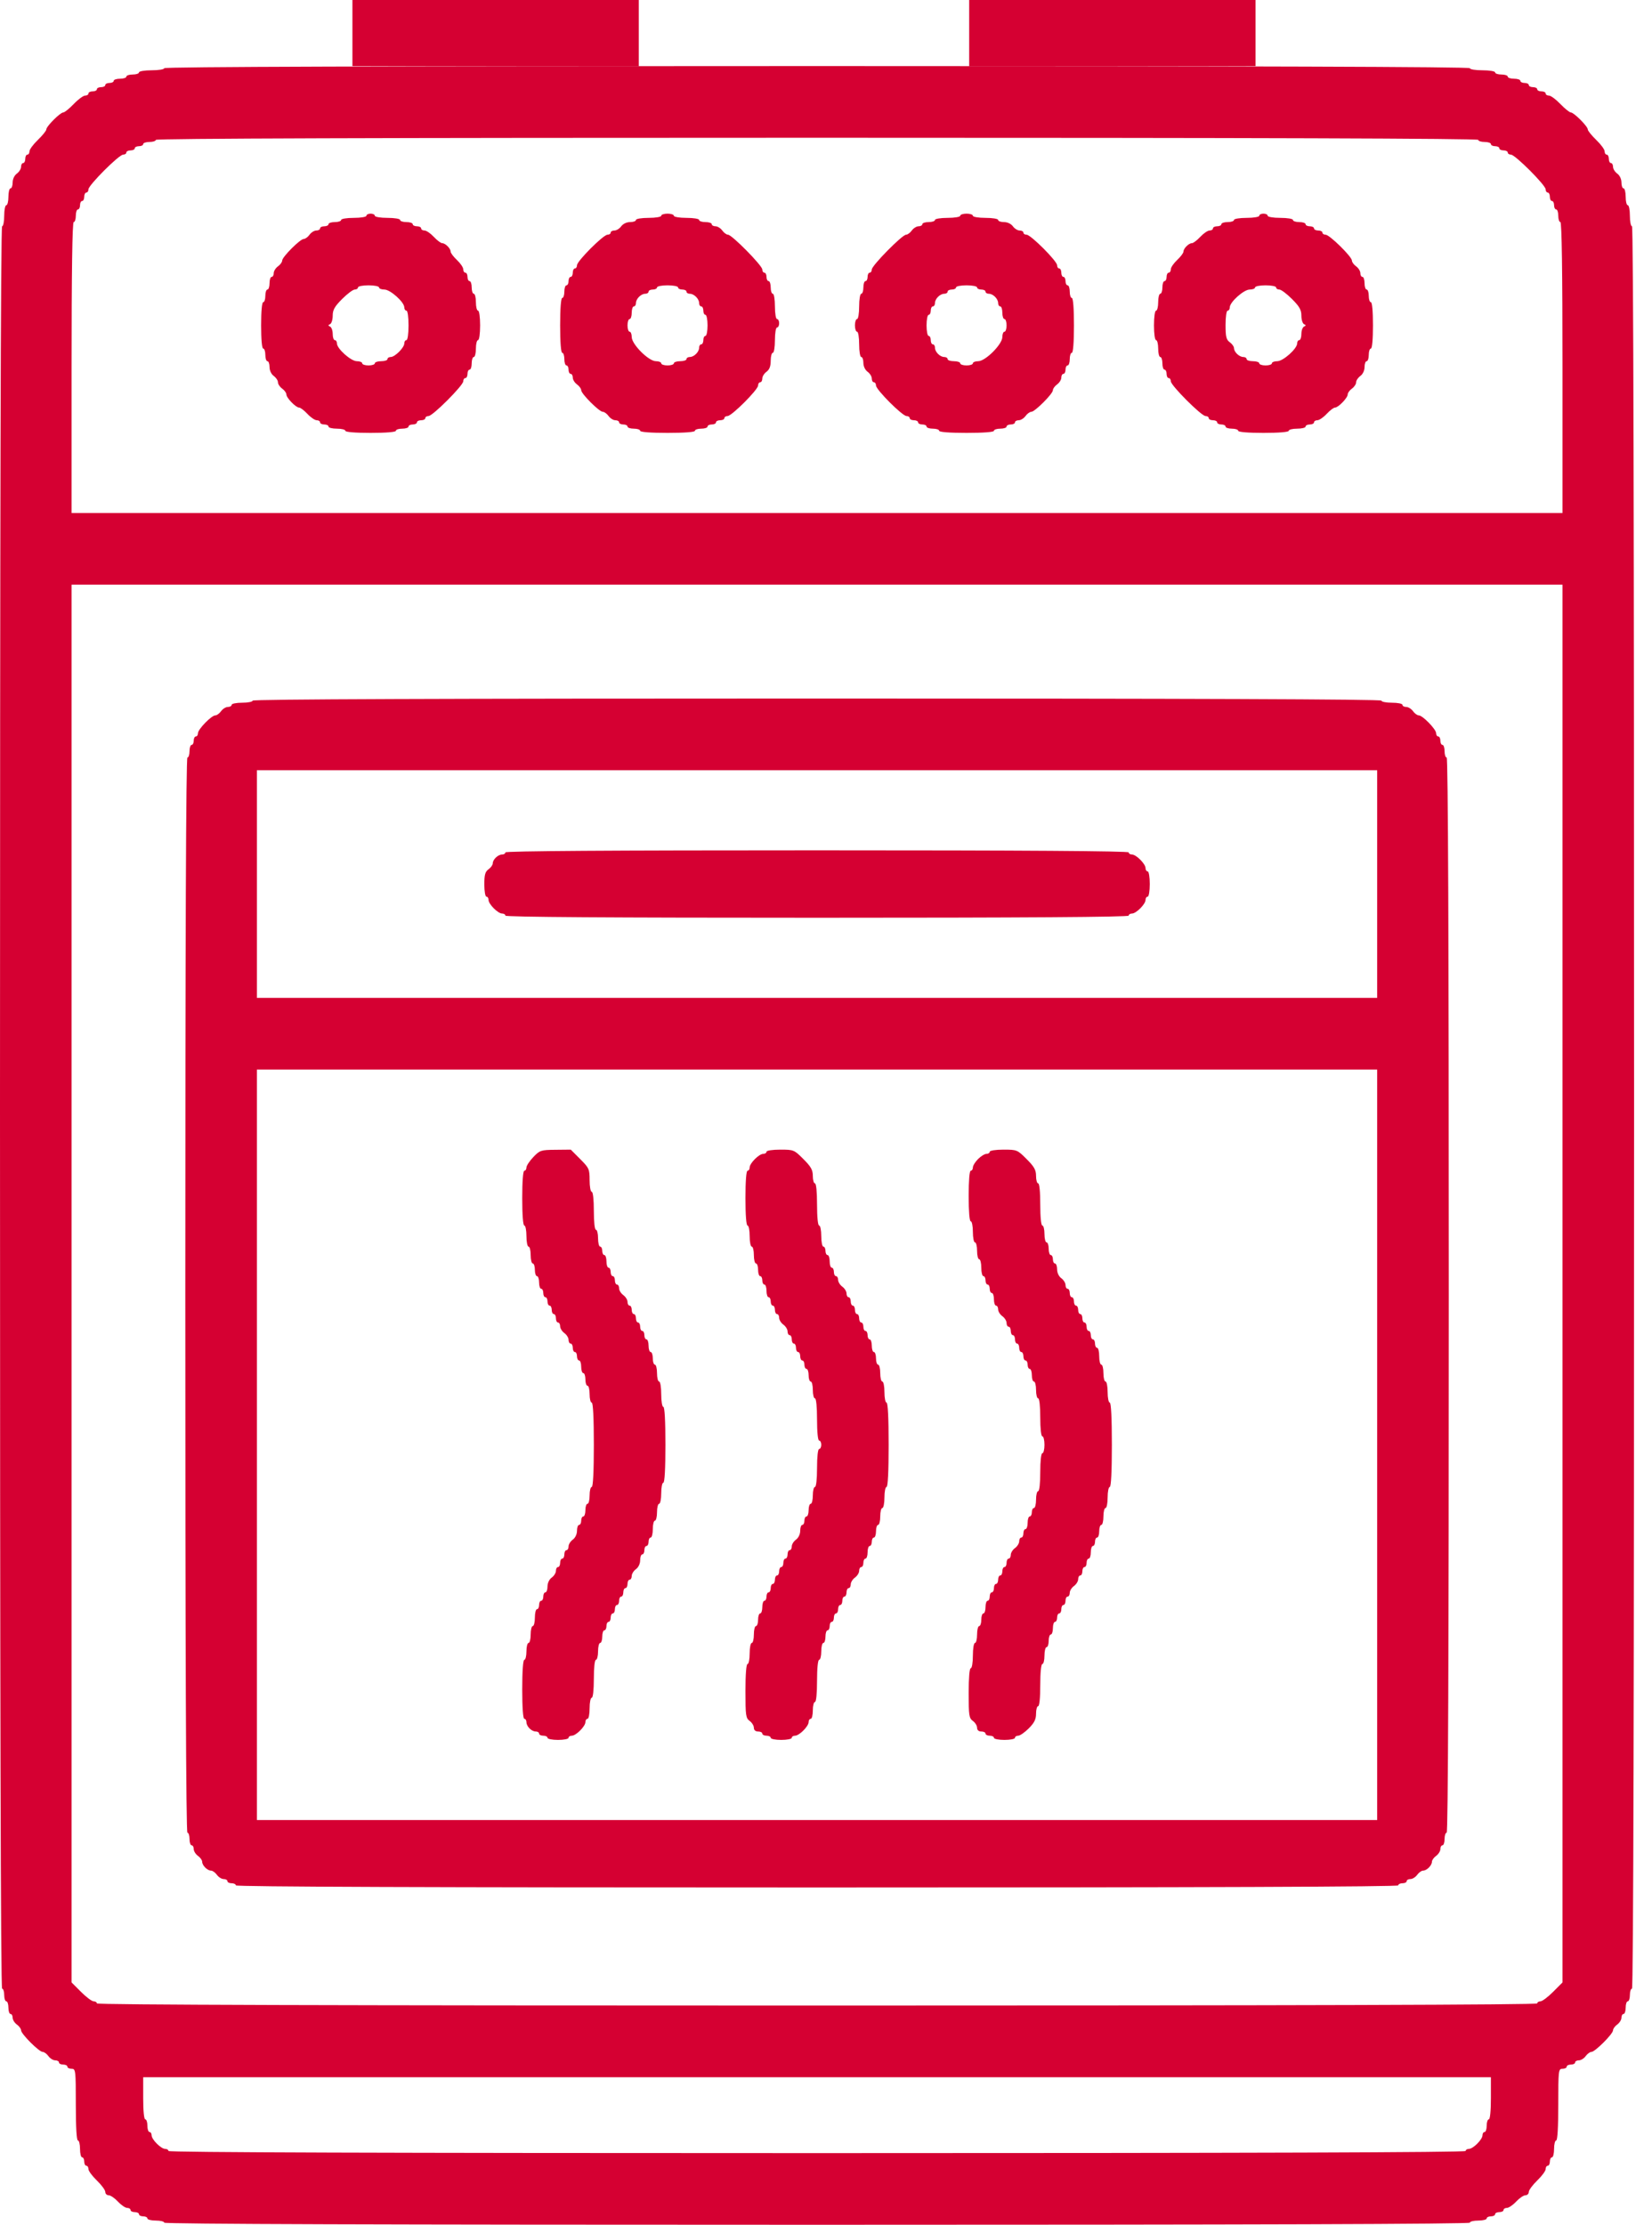 <svg width="75" height="101" viewBox="0 0 75 101" fill="none" xmlns="http://www.w3.org/2000/svg">
<path fill-rule="evenodd" clip-rule="evenodd" d="M7.457 3.096C7.457 3.149 7.202 3.191 6.883 3.191C6.565 3.191 6.31 3.234 6.31 3.287C6.31 3.34 6.181 3.383 6.023 3.383C5.865 3.383 5.736 3.426 5.736 3.479C5.736 3.531 5.607 3.574 5.449 3.574C5.292 3.574 5.162 3.617 5.162 3.67C5.162 3.723 5.076 3.766 4.971 3.766C4.866 3.766 4.78 3.809 4.78 3.861C4.78 3.914 4.694 3.957 4.589 3.957C4.484 3.957 4.398 4 4.398 4.053C4.398 4.105 4.312 4.148 4.206 4.148C4.101 4.148 4.015 4.191 4.015 4.244C4.015 4.297 3.947 4.34 3.864 4.34C3.781 4.34 3.548 4.512 3.346 4.723C3.144 4.933 2.931 5.105 2.872 5.105C2.734 5.105 2.103 5.737 2.103 5.875C2.103 5.934 1.931 6.147 1.721 6.35C1.511 6.552 1.338 6.785 1.338 6.869C1.338 6.952 1.295 7.02 1.243 7.02C1.19 7.02 1.147 7.106 1.147 7.211C1.147 7.316 1.104 7.402 1.052 7.402C0.999 7.402 0.956 7.479 0.956 7.573C0.956 7.666 0.87 7.805 0.765 7.881C0.653 7.962 0.574 8.129 0.574 8.285C0.574 8.431 0.531 8.551 0.478 8.551C0.425 8.551 0.382 8.723 0.382 8.934C0.382 9.144 0.339 9.316 0.287 9.316C0.234 9.316 0.191 9.532 0.191 9.795C0.191 10.058 0.148 10.273 0.096 10.273C0.032 10.273 0 23.672 0 50.277C0 76.883 0.032 90.281 0.096 90.281C0.148 90.281 0.191 90.41 0.191 90.568C0.191 90.726 0.234 90.856 0.287 90.856C0.339 90.856 0.382 90.985 0.382 91.143C0.382 91.3 0.425 91.43 0.478 91.43C0.531 91.43 0.574 91.506 0.574 91.6C0.574 91.694 0.66 91.832 0.765 91.908C0.87 91.984 0.956 92.102 0.956 92.171C0.956 92.334 1.774 93.152 1.936 93.152C2.005 93.152 2.123 93.239 2.199 93.344C2.275 93.449 2.413 93.535 2.507 93.535C2.6 93.535 2.677 93.578 2.677 93.631C2.677 93.683 2.763 93.727 2.868 93.727C2.973 93.727 3.059 93.77 3.059 93.822C3.059 93.875 3.145 93.918 3.25 93.918C3.434 93.918 3.442 93.982 3.442 95.545C3.442 96.566 3.477 97.172 3.537 97.172C3.59 97.172 3.633 97.344 3.633 97.555C3.633 97.765 3.676 97.938 3.728 97.938C3.781 97.938 3.824 98.024 3.824 98.129C3.824 98.234 3.867 98.32 3.92 98.32C3.972 98.32 4.015 98.388 4.015 98.471C4.015 98.555 4.187 98.788 4.398 98.99C4.608 99.193 4.78 99.426 4.78 99.509C4.78 99.592 4.849 99.66 4.933 99.66C5.017 99.66 5.206 99.789 5.354 99.947C5.501 100.105 5.69 100.234 5.774 100.234C5.859 100.234 5.927 100.277 5.927 100.33C5.927 100.383 6.013 100.426 6.119 100.426C6.224 100.426 6.31 100.469 6.31 100.521C6.31 100.574 6.396 100.617 6.501 100.617C6.606 100.617 6.692 100.66 6.692 100.713C6.692 100.766 6.864 100.809 7.075 100.809C7.285 100.809 7.457 100.852 7.457 100.904C7.457 100.968 17.399 101 37.093 101C56.787 101 66.73 100.968 66.73 100.904C66.73 100.852 66.902 100.809 67.112 100.809C67.323 100.809 67.495 100.766 67.495 100.713C67.495 100.66 67.581 100.617 67.686 100.617C67.791 100.617 67.877 100.574 67.877 100.521C67.877 100.469 67.963 100.426 68.068 100.426C68.174 100.426 68.26 100.383 68.26 100.33C68.26 100.277 68.328 100.234 68.412 100.234C68.496 100.234 68.686 100.105 68.833 99.947C68.981 99.789 69.17 99.66 69.254 99.66C69.338 99.66 69.407 99.592 69.407 99.509C69.407 99.426 69.579 99.193 69.789 98.99C70 98.788 70.172 98.555 70.172 98.471C70.172 98.388 70.215 98.32 70.267 98.32C70.32 98.32 70.363 98.234 70.363 98.129C70.363 98.024 70.406 97.938 70.459 97.938C70.511 97.938 70.554 97.765 70.554 97.555C70.554 97.344 70.597 97.172 70.65 97.172C70.71 97.172 70.745 96.566 70.745 95.545C70.745 93.982 70.753 93.918 70.936 93.918C71.042 93.918 71.128 93.875 71.128 93.822C71.128 93.77 71.214 93.727 71.319 93.727C71.424 93.727 71.51 93.683 71.51 93.631C71.51 93.578 71.587 93.535 71.68 93.535C71.774 93.535 71.912 93.449 71.988 93.344C72.064 93.239 72.182 93.152 72.251 93.152C72.413 93.152 73.231 92.334 73.231 92.171C73.231 92.102 73.317 91.984 73.422 91.908C73.527 91.832 73.613 91.694 73.613 91.6C73.613 91.506 73.656 91.43 73.709 91.43C73.761 91.43 73.805 91.3 73.805 91.143C73.805 90.985 73.847 90.856 73.9 90.856C73.953 90.856 73.996 90.726 73.996 90.568C73.996 90.41 74.039 90.281 74.091 90.281C74.155 90.281 74.187 76.883 74.187 50.277C74.187 23.672 74.155 10.273 74.091 10.273C74.039 10.273 73.996 10.058 73.996 9.795C73.996 9.532 73.953 9.316 73.9 9.316C73.847 9.316 73.805 9.144 73.805 8.934C73.805 8.723 73.761 8.551 73.709 8.551C73.656 8.551 73.613 8.431 73.613 8.285C73.613 8.129 73.534 7.962 73.422 7.881C73.317 7.805 73.231 7.666 73.231 7.573C73.231 7.479 73.188 7.402 73.135 7.402C73.083 7.402 73.04 7.316 73.04 7.211C73.04 7.106 72.997 7.02 72.944 7.02C72.891 7.02 72.849 6.952 72.849 6.869C72.849 6.785 72.676 6.552 72.466 6.35C72.256 6.147 72.084 5.934 72.084 5.875C72.084 5.737 71.453 5.105 71.315 5.105C71.256 5.105 71.043 4.933 70.841 4.723C70.639 4.512 70.406 4.34 70.323 4.34C70.24 4.34 70.172 4.297 70.172 4.244C70.172 4.191 70.086 4.148 69.98 4.148C69.875 4.148 69.789 4.105 69.789 4.053C69.789 4 69.703 3.957 69.598 3.957C69.493 3.957 69.407 3.914 69.407 3.861C69.407 3.809 69.321 3.766 69.216 3.766C69.111 3.766 69.024 3.723 69.024 3.67C69.024 3.617 68.895 3.574 68.738 3.574C68.58 3.574 68.451 3.531 68.451 3.479C68.451 3.426 68.322 3.383 68.164 3.383C68.006 3.383 67.877 3.34 67.877 3.287C67.877 3.234 67.622 3.191 67.304 3.191C66.985 3.191 66.73 3.149 66.73 3.096C66.73 3.032 56.787 3 37.093 3C17.399 3 7.457 3.032 7.457 3.096ZM67.112 6.35C67.112 6.402 67.241 6.445 67.399 6.445C67.557 6.445 67.686 6.488 67.686 6.541C67.686 6.594 67.772 6.637 67.877 6.637C67.982 6.637 68.068 6.68 68.068 6.732C68.068 6.785 68.154 6.828 68.26 6.828C68.365 6.828 68.451 6.871 68.451 6.924C68.451 6.976 68.516 7.02 68.596 7.02C68.785 7.02 70.172 8.408 70.172 8.597C70.172 8.677 70.215 8.742 70.267 8.742C70.32 8.742 70.363 8.828 70.363 8.934C70.363 9.039 70.406 9.125 70.459 9.125C70.511 9.125 70.554 9.211 70.554 9.316C70.554 9.422 70.597 9.508 70.65 9.508C70.702 9.508 70.745 9.637 70.745 9.795C70.745 9.953 70.788 10.082 70.841 10.082C70.904 10.082 70.936 12.347 70.936 16.686V23.289H3.25V16.686C3.25 12.347 3.283 10.082 3.346 10.082C3.399 10.082 3.442 9.953 3.442 9.795C3.442 9.637 3.485 9.508 3.537 9.508C3.59 9.508 3.633 9.422 3.633 9.316C3.633 9.211 3.676 9.125 3.728 9.125C3.781 9.125 3.824 9.039 3.824 8.934C3.824 8.828 3.867 8.742 3.92 8.742C3.972 8.742 4.015 8.677 4.015 8.597C4.015 8.408 5.402 7.02 5.591 7.02C5.671 7.02 5.736 6.976 5.736 6.924C5.736 6.871 5.822 6.828 5.927 6.828C6.032 6.828 6.119 6.785 6.119 6.732C6.119 6.68 6.205 6.637 6.31 6.637C6.415 6.637 6.501 6.594 6.501 6.541C6.501 6.488 6.63 6.445 6.788 6.445C6.945 6.445 7.075 6.402 7.075 6.35C7.075 6.286 17.145 6.254 37.093 6.254C57.042 6.254 67.112 6.286 67.112 6.35ZM16.635 9.795C16.635 9.848 16.38 9.891 16.061 9.891C15.742 9.891 15.488 9.933 15.488 9.986C15.488 10.039 15.358 10.082 15.201 10.082C15.043 10.082 14.914 10.125 14.914 10.178C14.914 10.23 14.828 10.273 14.723 10.273C14.617 10.273 14.531 10.316 14.531 10.369C14.531 10.422 14.455 10.465 14.361 10.465C14.268 10.465 14.129 10.551 14.053 10.656C13.978 10.761 13.86 10.848 13.791 10.848C13.628 10.848 12.811 11.666 12.811 11.829C12.811 11.898 12.725 12.016 12.619 12.092C12.514 12.168 12.428 12.306 12.428 12.4C12.428 12.494 12.385 12.57 12.333 12.57C12.28 12.57 12.237 12.7 12.237 12.857C12.237 13.015 12.194 13.145 12.141 13.145C12.089 13.145 12.046 13.274 12.046 13.432C12.046 13.59 12.003 13.719 11.95 13.719C11.892 13.719 11.855 14.133 11.855 14.771C11.855 15.409 11.892 15.824 11.95 15.824C12.003 15.824 12.046 15.953 12.046 16.111C12.046 16.269 12.089 16.398 12.141 16.398C12.194 16.398 12.237 16.518 12.237 16.664C12.237 16.821 12.316 16.987 12.428 17.068C12.533 17.144 12.619 17.273 12.619 17.355C12.619 17.438 12.706 17.567 12.811 17.643C12.916 17.718 13.002 17.838 13.002 17.907C13.002 18.063 13.43 18.504 13.581 18.504C13.641 18.504 13.81 18.633 13.958 18.791C14.105 18.949 14.295 19.078 14.379 19.078C14.463 19.078 14.531 19.121 14.531 19.174C14.531 19.227 14.617 19.27 14.723 19.27C14.828 19.27 14.914 19.313 14.914 19.365C14.914 19.418 15.086 19.461 15.296 19.461C15.507 19.461 15.679 19.504 15.679 19.557C15.679 19.615 16.125 19.652 16.826 19.652C17.527 19.652 17.973 19.615 17.973 19.557C17.973 19.504 18.102 19.461 18.26 19.461C18.418 19.461 18.547 19.418 18.547 19.365C18.547 19.313 18.633 19.27 18.738 19.27C18.843 19.27 18.929 19.227 18.929 19.174C18.929 19.121 19.015 19.078 19.12 19.078C19.226 19.078 19.311 19.035 19.311 18.982C19.311 18.93 19.377 18.887 19.456 18.887C19.645 18.887 21.032 17.498 21.032 17.309C21.032 17.229 21.075 17.164 21.128 17.164C21.181 17.164 21.224 17.078 21.224 16.973C21.224 16.867 21.267 16.781 21.319 16.781C21.372 16.781 21.415 16.652 21.415 16.494C21.415 16.336 21.458 16.207 21.51 16.207C21.563 16.207 21.606 16.035 21.606 15.824C21.606 15.614 21.649 15.441 21.702 15.441C21.756 15.441 21.797 15.154 21.797 14.771C21.797 14.389 21.756 14.102 21.702 14.102C21.649 14.102 21.606 13.929 21.606 13.719C21.606 13.508 21.563 13.336 21.51 13.336C21.458 13.336 21.415 13.207 21.415 13.049C21.415 12.891 21.372 12.762 21.319 12.762C21.267 12.762 21.224 12.676 21.224 12.57C21.224 12.465 21.181 12.379 21.128 12.379C21.075 12.379 21.032 12.31 21.032 12.226C21.032 12.142 20.903 11.952 20.746 11.805C20.588 11.657 20.459 11.486 20.459 11.425C20.459 11.28 20.218 11.039 20.074 11.039C20.012 11.039 19.841 10.91 19.694 10.752C19.547 10.594 19.357 10.465 19.273 10.465C19.189 10.465 19.12 10.422 19.12 10.369C19.12 10.316 19.034 10.273 18.929 10.273C18.824 10.273 18.738 10.23 18.738 10.178C18.738 10.125 18.609 10.082 18.451 10.082C18.293 10.082 18.164 10.039 18.164 9.986C18.164 9.933 17.909 9.891 17.591 9.891C17.272 9.891 17.017 9.848 17.017 9.795C17.017 9.742 16.931 9.699 16.826 9.699C16.721 9.699 16.635 9.742 16.635 9.795ZM30.019 9.795C30.019 9.848 29.764 9.891 29.445 9.891C29.127 9.891 28.872 9.933 28.872 9.986C28.872 10.039 28.752 10.082 28.606 10.082C28.45 10.082 28.284 10.161 28.203 10.273C28.127 10.379 27.988 10.465 27.895 10.465C27.801 10.465 27.724 10.508 27.724 10.56C27.724 10.613 27.659 10.656 27.579 10.656C27.39 10.656 26.195 11.853 26.195 12.042C26.195 12.122 26.152 12.188 26.099 12.188C26.047 12.188 26.004 12.274 26.004 12.379C26.004 12.484 25.961 12.57 25.908 12.57C25.855 12.57 25.812 12.656 25.812 12.762C25.812 12.867 25.769 12.953 25.717 12.953C25.664 12.953 25.621 13.082 25.621 13.24C25.621 13.398 25.578 13.527 25.526 13.527C25.467 13.527 25.43 14.006 25.43 14.771C25.43 15.537 25.467 16.016 25.526 16.016C25.578 16.016 25.621 16.145 25.621 16.303C25.621 16.461 25.664 16.59 25.717 16.59C25.769 16.59 25.812 16.676 25.812 16.781C25.812 16.887 25.855 16.973 25.908 16.973C25.961 16.973 26.004 17.049 26.004 17.143C26.004 17.237 26.09 17.375 26.195 17.451C26.3 17.527 26.386 17.645 26.386 17.714C26.386 17.877 27.204 18.695 27.366 18.695C27.435 18.695 27.553 18.781 27.629 18.887C27.705 18.992 27.843 19.078 27.937 19.078C28.03 19.078 28.107 19.121 28.107 19.174C28.107 19.227 28.193 19.27 28.298 19.27C28.403 19.27 28.489 19.313 28.489 19.365C28.489 19.418 28.618 19.461 28.776 19.461C28.934 19.461 29.063 19.504 29.063 19.557C29.063 19.616 29.541 19.652 30.306 19.652C31.071 19.652 31.549 19.616 31.549 19.557C31.549 19.504 31.678 19.461 31.835 19.461C31.993 19.461 32.122 19.418 32.122 19.365C32.122 19.313 32.208 19.27 32.313 19.27C32.419 19.27 32.505 19.227 32.505 19.174C32.505 19.121 32.591 19.078 32.696 19.078C32.801 19.078 32.887 19.035 32.887 18.982C32.887 18.93 32.952 18.887 33.032 18.887C33.221 18.887 34.417 17.69 34.417 17.501C34.417 17.421 34.46 17.355 34.512 17.355C34.565 17.355 34.608 17.279 34.608 17.185C34.608 17.091 34.694 16.953 34.799 16.877C34.932 16.781 34.99 16.629 34.99 16.377C34.99 16.178 35.033 16.016 35.086 16.016C35.139 16.016 35.181 15.76 35.181 15.441C35.181 15.122 35.224 14.867 35.277 14.867C35.33 14.867 35.373 14.781 35.373 14.676C35.373 14.57 35.33 14.484 35.277 14.484C35.224 14.484 35.181 14.229 35.181 13.91C35.181 13.591 35.139 13.336 35.086 13.336C35.033 13.336 34.99 13.207 34.99 13.049C34.99 12.891 34.947 12.762 34.895 12.762C34.842 12.762 34.799 12.676 34.799 12.57C34.799 12.465 34.756 12.379 34.703 12.379C34.651 12.379 34.608 12.314 34.608 12.234C34.608 12.057 33.227 10.656 33.053 10.656C32.985 10.656 32.867 10.57 32.791 10.465C32.716 10.36 32.577 10.273 32.483 10.273C32.39 10.273 32.313 10.23 32.313 10.178C32.313 10.125 32.184 10.082 32.027 10.082C31.869 10.082 31.74 10.039 31.74 9.986C31.74 9.933 31.485 9.891 31.166 9.891C30.848 9.891 30.593 9.848 30.593 9.795C30.593 9.742 30.463 9.699 30.306 9.699C30.148 9.699 30.019 9.742 30.019 9.795ZM43.594 9.795C43.594 9.848 43.339 9.891 43.021 9.891C42.702 9.891 42.447 9.933 42.447 9.986C42.447 10.039 42.318 10.082 42.16 10.082C42.003 10.082 41.873 10.125 41.873 10.178C41.873 10.23 41.797 10.273 41.703 10.273C41.61 10.273 41.471 10.36 41.395 10.465C41.32 10.57 41.202 10.656 41.134 10.656C40.96 10.656 39.579 12.057 39.579 12.234C39.579 12.314 39.536 12.379 39.483 12.379C39.431 12.379 39.388 12.465 39.388 12.57C39.388 12.676 39.345 12.762 39.292 12.762C39.24 12.762 39.197 12.891 39.197 13.049C39.197 13.207 39.154 13.336 39.101 13.336C39.048 13.336 39.005 13.591 39.005 13.91C39.005 14.229 38.963 14.484 38.91 14.484C38.857 14.484 38.814 14.614 38.814 14.771C38.814 14.929 38.857 15.059 38.91 15.059C38.963 15.059 39.005 15.314 39.005 15.633C39.005 15.952 39.048 16.207 39.101 16.207C39.154 16.207 39.197 16.327 39.197 16.473C39.197 16.629 39.276 16.796 39.388 16.877C39.493 16.953 39.579 17.091 39.579 17.185C39.579 17.279 39.622 17.355 39.675 17.355C39.727 17.355 39.77 17.421 39.77 17.501C39.77 17.69 40.966 18.887 41.155 18.887C41.235 18.887 41.3 18.93 41.3 18.982C41.3 19.035 41.386 19.078 41.491 19.078C41.596 19.078 41.682 19.121 41.682 19.174C41.682 19.227 41.768 19.27 41.873 19.27C41.979 19.27 42.065 19.313 42.065 19.365C42.065 19.418 42.194 19.461 42.352 19.461C42.509 19.461 42.638 19.504 42.638 19.557C42.638 19.616 43.116 19.652 43.881 19.652C44.646 19.652 45.124 19.616 45.124 19.557C45.124 19.504 45.253 19.461 45.411 19.461C45.569 19.461 45.698 19.418 45.698 19.365C45.698 19.313 45.784 19.27 45.889 19.27C45.994 19.27 46.08 19.227 46.08 19.174C46.08 19.121 46.157 19.078 46.25 19.078C46.344 19.078 46.482 18.992 46.558 18.887C46.634 18.781 46.752 18.695 46.821 18.695C46.983 18.695 47.801 17.877 47.801 17.714C47.801 17.645 47.887 17.527 47.992 17.451C48.097 17.375 48.183 17.237 48.183 17.143C48.183 17.049 48.226 16.973 48.279 16.973C48.331 16.973 48.374 16.887 48.374 16.781C48.374 16.676 48.417 16.59 48.47 16.59C48.523 16.59 48.566 16.461 48.566 16.303C48.566 16.145 48.609 16.016 48.661 16.016C48.72 16.016 48.757 15.537 48.757 14.771C48.757 14.006 48.72 13.527 48.661 13.527C48.609 13.527 48.566 13.398 48.566 13.24C48.566 13.082 48.523 12.953 48.47 12.953C48.417 12.953 48.374 12.867 48.374 12.762C48.374 12.656 48.331 12.57 48.279 12.57C48.226 12.57 48.183 12.484 48.183 12.379C48.183 12.274 48.14 12.188 48.088 12.188C48.035 12.188 47.992 12.122 47.992 12.042C47.992 11.853 46.797 10.656 46.608 10.656C46.528 10.656 46.462 10.613 46.462 10.56C46.462 10.508 46.386 10.465 46.292 10.465C46.199 10.465 46.06 10.379 45.984 10.273C45.903 10.161 45.737 10.082 45.581 10.082C45.435 10.082 45.315 10.039 45.315 9.986C45.315 9.933 45.06 9.891 44.742 9.891C44.423 9.891 44.168 9.848 44.168 9.795C44.168 9.742 44.039 9.699 43.881 9.699C43.723 9.699 43.594 9.742 43.594 9.795ZM57.17 9.795C57.17 9.848 56.915 9.891 56.596 9.891C56.278 9.891 56.023 9.933 56.023 9.986C56.023 10.039 55.894 10.082 55.736 10.082C55.578 10.082 55.449 10.125 55.449 10.178C55.449 10.23 55.363 10.273 55.258 10.273C55.153 10.273 55.067 10.316 55.067 10.369C55.067 10.422 54.998 10.465 54.914 10.465C54.83 10.465 54.64 10.594 54.493 10.752C54.346 10.91 54.175 11.039 54.113 11.039C53.969 11.039 53.728 11.28 53.728 11.425C53.728 11.486 53.599 11.657 53.441 11.805C53.284 11.952 53.154 12.142 53.154 12.226C53.154 12.31 53.111 12.379 53.059 12.379C53.006 12.379 52.963 12.465 52.963 12.57C52.963 12.676 52.92 12.762 52.868 12.762C52.815 12.762 52.772 12.891 52.772 13.049C52.772 13.207 52.729 13.336 52.676 13.336C52.624 13.336 52.581 13.508 52.581 13.719C52.581 13.929 52.538 14.102 52.485 14.102C52.431 14.102 52.39 14.389 52.39 14.771C52.39 15.154 52.431 15.441 52.485 15.441C52.538 15.441 52.581 15.614 52.581 15.824C52.581 16.035 52.624 16.207 52.676 16.207C52.729 16.207 52.772 16.336 52.772 16.494C52.772 16.652 52.815 16.781 52.868 16.781C52.92 16.781 52.963 16.867 52.963 16.973C52.963 17.078 53.006 17.164 53.059 17.164C53.111 17.164 53.154 17.229 53.154 17.309C53.154 17.498 54.541 18.887 54.73 18.887C54.81 18.887 54.875 18.93 54.875 18.982C54.875 19.035 54.961 19.078 55.067 19.078C55.172 19.078 55.258 19.121 55.258 19.174C55.258 19.227 55.344 19.27 55.449 19.27C55.554 19.27 55.64 19.313 55.64 19.365C55.64 19.418 55.769 19.461 55.927 19.461C56.085 19.461 56.214 19.504 56.214 19.557C56.214 19.615 56.66 19.652 57.361 19.652C58.062 19.652 58.508 19.615 58.508 19.557C58.508 19.504 58.68 19.461 58.891 19.461C59.101 19.461 59.273 19.418 59.273 19.365C59.273 19.313 59.359 19.27 59.464 19.27C59.569 19.27 59.656 19.227 59.656 19.174C59.656 19.121 59.724 19.078 59.808 19.078C59.892 19.078 60.082 18.949 60.229 18.791C60.376 18.633 60.546 18.504 60.606 18.504C60.757 18.504 61.185 18.063 61.185 17.907C61.185 17.838 61.271 17.718 61.376 17.643C61.481 17.567 61.568 17.438 61.568 17.355C61.568 17.273 61.654 17.144 61.759 17.068C61.871 16.987 61.95 16.821 61.95 16.664C61.95 16.518 61.993 16.398 62.045 16.398C62.098 16.398 62.141 16.269 62.141 16.111C62.141 15.953 62.184 15.824 62.237 15.824C62.295 15.824 62.332 15.409 62.332 14.771C62.332 14.133 62.295 13.719 62.237 13.719C62.184 13.719 62.141 13.59 62.141 13.432C62.141 13.274 62.098 13.145 62.045 13.145C61.993 13.145 61.95 13.015 61.95 12.857C61.95 12.7 61.907 12.57 61.854 12.57C61.802 12.57 61.759 12.494 61.759 12.4C61.759 12.306 61.673 12.168 61.568 12.092C61.462 12.016 61.376 11.898 61.376 11.829C61.376 11.655 60.361 10.656 60.183 10.656C60.103 10.656 60.038 10.613 60.038 10.56C60.038 10.508 59.952 10.465 59.847 10.465C59.742 10.465 59.656 10.422 59.656 10.369C59.656 10.316 59.569 10.273 59.464 10.273C59.359 10.273 59.273 10.23 59.273 10.178C59.273 10.125 59.144 10.082 58.986 10.082C58.828 10.082 58.699 10.039 58.699 9.986C58.699 9.933 58.444 9.891 58.126 9.891C57.807 9.891 57.552 9.848 57.552 9.795C57.552 9.742 57.466 9.699 57.361 9.699C57.256 9.699 57.17 9.742 57.17 9.795ZM17.208 13.049C17.208 13.101 17.317 13.145 17.451 13.145C17.72 13.145 18.355 13.714 18.355 13.955C18.355 14.036 18.398 14.102 18.451 14.102C18.506 14.102 18.547 14.389 18.547 14.771C18.547 15.154 18.506 15.441 18.451 15.441C18.398 15.441 18.355 15.508 18.355 15.589C18.355 15.781 17.93 16.207 17.738 16.207C17.657 16.207 17.591 16.25 17.591 16.303C17.591 16.355 17.462 16.398 17.304 16.398C17.146 16.398 17.017 16.442 17.017 16.494C17.017 16.547 16.888 16.59 16.73 16.59C16.573 16.59 16.444 16.547 16.444 16.494C16.444 16.442 16.334 16.398 16.201 16.398C15.932 16.398 15.296 15.829 15.296 15.588C15.296 15.507 15.253 15.441 15.201 15.441C15.148 15.441 15.105 15.316 15.105 15.162C15.105 15.009 15.051 14.858 14.986 14.827C14.89 14.783 14.89 14.76 14.986 14.716C15.051 14.685 15.105 14.512 15.105 14.33C15.105 14.068 15.192 13.914 15.533 13.573C15.768 13.337 16.026 13.145 16.106 13.145C16.187 13.145 16.252 13.101 16.252 13.049C16.252 12.996 16.467 12.953 16.73 12.953C16.993 12.953 17.208 12.996 17.208 13.049ZM30.784 13.049C30.784 13.101 30.87 13.145 30.975 13.145C31.08 13.145 31.166 13.188 31.166 13.24C31.166 13.293 31.234 13.336 31.316 13.336C31.51 13.336 31.74 13.566 31.74 13.76C31.74 13.842 31.783 13.91 31.835 13.91C31.888 13.91 31.931 13.996 31.931 14.102C31.931 14.207 31.974 14.293 32.027 14.293C32.079 14.293 32.122 14.508 32.122 14.771C32.122 15.035 32.079 15.25 32.027 15.25C31.974 15.25 31.931 15.336 31.931 15.441C31.931 15.547 31.888 15.633 31.835 15.633C31.783 15.633 31.74 15.7 31.74 15.783C31.74 15.977 31.51 16.207 31.316 16.207C31.234 16.207 31.166 16.25 31.166 16.303C31.166 16.355 31.037 16.398 30.879 16.398C30.722 16.398 30.593 16.442 30.593 16.494C30.593 16.547 30.463 16.59 30.306 16.59C30.148 16.59 30.019 16.547 30.019 16.494C30.019 16.442 29.91 16.398 29.777 16.398C29.448 16.398 28.68 15.63 28.68 15.3C28.68 15.167 28.637 15.059 28.585 15.059C28.532 15.059 28.489 14.929 28.489 14.771C28.489 14.614 28.532 14.484 28.585 14.484C28.637 14.484 28.68 14.355 28.68 14.197C28.68 14.039 28.724 13.91 28.776 13.91C28.829 13.91 28.872 13.842 28.872 13.76C28.872 13.566 29.102 13.336 29.295 13.336C29.378 13.336 29.445 13.293 29.445 13.24C29.445 13.188 29.531 13.145 29.637 13.145C29.742 13.145 29.828 13.101 29.828 13.049C29.828 12.996 30.043 12.953 30.306 12.953C30.569 12.953 30.784 12.996 30.784 13.049ZM44.359 13.049C44.359 13.101 44.445 13.145 44.55 13.145C44.656 13.145 44.742 13.188 44.742 13.24C44.742 13.293 44.809 13.336 44.892 13.336C45.085 13.336 45.315 13.566 45.315 13.76C45.315 13.842 45.358 13.91 45.411 13.91C45.463 13.91 45.506 14.039 45.506 14.197C45.506 14.355 45.549 14.484 45.602 14.484C45.655 14.484 45.698 14.614 45.698 14.771C45.698 14.929 45.655 15.059 45.602 15.059C45.549 15.059 45.506 15.167 45.506 15.3C45.506 15.63 44.739 16.398 44.41 16.398C44.277 16.398 44.168 16.442 44.168 16.494C44.168 16.547 44.039 16.59 43.881 16.59C43.723 16.59 43.594 16.547 43.594 16.494C43.594 16.442 43.465 16.398 43.308 16.398C43.15 16.398 43.021 16.355 43.021 16.303C43.021 16.25 42.953 16.207 42.871 16.207C42.677 16.207 42.447 15.977 42.447 15.783C42.447 15.7 42.404 15.633 42.352 15.633C42.299 15.633 42.256 15.547 42.256 15.441C42.256 15.336 42.213 15.25 42.16 15.25C42.108 15.25 42.065 15.035 42.065 14.771C42.065 14.508 42.108 14.293 42.16 14.293C42.213 14.293 42.256 14.207 42.256 14.102C42.256 13.996 42.299 13.91 42.352 13.91C42.404 13.91 42.447 13.842 42.447 13.76C42.447 13.566 42.677 13.336 42.871 13.336C42.953 13.336 43.021 13.293 43.021 13.24C43.021 13.188 43.107 13.145 43.212 13.145C43.317 13.145 43.403 13.101 43.403 13.049C43.403 12.996 43.618 12.953 43.881 12.953C44.144 12.953 44.359 12.996 44.359 13.049ZM57.935 13.049C57.935 13.101 58 13.145 58.081 13.145C58.161 13.145 58.419 13.337 58.654 13.573C58.995 13.914 59.082 14.068 59.082 14.33C59.082 14.512 59.136 14.685 59.201 14.716C59.297 14.76 59.297 14.783 59.201 14.827C59.136 14.858 59.082 15.009 59.082 15.162C59.082 15.316 59.039 15.441 58.986 15.441C58.934 15.441 58.891 15.507 58.891 15.588C58.891 15.829 58.255 16.398 57.986 16.398C57.852 16.398 57.743 16.442 57.743 16.494C57.743 16.547 57.614 16.59 57.457 16.59C57.299 16.59 57.17 16.547 57.17 16.494C57.17 16.442 57.041 16.398 56.883 16.398C56.725 16.398 56.596 16.355 56.596 16.303C56.596 16.25 56.529 16.207 56.446 16.207C56.262 16.207 56.023 15.979 56.023 15.804C56.023 15.733 55.937 15.613 55.831 15.537C55.672 15.422 55.64 15.289 55.64 14.75C55.64 14.382 55.681 14.102 55.736 14.102C55.788 14.102 55.831 14.036 55.831 13.955C55.831 13.714 56.467 13.145 56.736 13.145C56.87 13.145 56.979 13.101 56.979 13.049C56.979 12.996 57.194 12.953 57.457 12.953C57.719 12.953 57.935 12.996 57.935 13.049ZM70.936 89.999L70.509 90.427C70.274 90.663 70.015 90.856 69.935 90.856C69.855 90.856 69.789 90.898 69.789 90.951C69.789 91.015 58.827 91.047 37.093 91.047C15.36 91.047 4.398 91.015 4.398 90.951C4.398 90.898 4.332 90.856 4.252 90.856C4.171 90.856 3.913 90.663 3.678 90.427L3.25 89.999V26.543H70.936V89.999ZM11.472 31.807C11.472 31.859 11.257 31.902 10.994 31.902C10.731 31.902 10.516 31.945 10.516 31.998C10.516 32.051 10.44 32.094 10.346 32.094C10.252 32.094 10.114 32.18 10.038 32.285C9.962 32.39 9.844 32.477 9.775 32.477C9.601 32.477 8.987 33.108 8.987 33.287C8.987 33.368 8.944 33.434 8.891 33.434C8.838 33.434 8.795 33.52 8.795 33.625C8.795 33.73 8.752 33.816 8.7 33.816C8.647 33.816 8.604 33.946 8.604 34.103C8.604 34.261 8.561 34.391 8.509 34.391C8.445 34.391 8.413 42.589 8.413 58.795C8.413 75.001 8.445 83.199 8.509 83.199C8.561 83.199 8.604 83.328 8.604 83.486C8.604 83.644 8.647 83.773 8.7 83.773C8.752 83.773 8.795 83.85 8.795 83.944C8.795 84.037 8.881 84.176 8.987 84.252C9.092 84.328 9.178 84.448 9.178 84.519C9.178 84.686 9.414 84.922 9.58 84.922C9.651 84.922 9.771 85.008 9.847 85.113C9.923 85.219 10.061 85.305 10.155 85.305C10.248 85.305 10.325 85.348 10.325 85.4C10.325 85.453 10.411 85.496 10.516 85.496C10.621 85.496 10.707 85.539 10.707 85.592C10.707 85.655 19.567 85.688 37.093 85.688C54.62 85.688 63.48 85.655 63.48 85.592C63.48 85.539 63.566 85.496 63.671 85.496C63.776 85.496 63.862 85.453 63.862 85.4C63.862 85.348 63.938 85.305 64.032 85.305C64.126 85.305 64.264 85.219 64.34 85.113C64.416 85.008 64.536 84.922 64.607 84.922C64.773 84.922 65.009 84.686 65.009 84.519C65.009 84.448 65.095 84.328 65.2 84.252C65.305 84.176 65.392 84.037 65.392 83.944C65.392 83.85 65.435 83.773 65.487 83.773C65.54 83.773 65.583 83.644 65.583 83.486C65.583 83.328 65.626 83.199 65.678 83.199C65.742 83.199 65.774 75.001 65.774 58.795C65.774 42.589 65.742 34.391 65.678 34.391C65.626 34.391 65.583 34.261 65.583 34.103C65.583 33.946 65.54 33.816 65.487 33.816C65.435 33.816 65.392 33.73 65.392 33.625C65.392 33.52 65.349 33.434 65.296 33.434C65.243 33.434 65.2 33.368 65.2 33.287C65.2 33.108 64.586 32.477 64.412 32.477C64.343 32.477 64.225 32.39 64.149 32.285C64.073 32.18 63.934 32.094 63.841 32.094C63.747 32.094 63.671 32.051 63.671 31.998C63.671 31.945 63.456 31.902 63.193 31.902C62.93 31.902 62.715 31.859 62.715 31.807C62.715 31.743 54.111 31.711 37.093 31.711C20.076 31.711 11.472 31.743 11.472 31.807ZM62.523 45.301H11.663V34.965H62.523V45.301ZM22.944 38.697C22.944 38.75 22.877 38.793 22.794 38.793C22.61 38.793 22.371 39.02 22.371 39.196C22.371 39.267 22.285 39.387 22.18 39.463C22.026 39.573 21.988 39.711 21.988 40.154C21.988 40.459 22.031 40.707 22.084 40.707C22.137 40.707 22.18 40.773 22.18 40.855C22.18 41.046 22.605 41.473 22.797 41.473C22.878 41.473 22.944 41.516 22.944 41.568C22.944 41.632 27.724 41.664 37.093 41.664C46.462 41.664 51.242 41.632 51.242 41.568C51.242 41.516 51.309 41.473 51.39 41.473C51.581 41.473 52.007 41.046 52.007 40.855C52.007 40.773 52.05 40.707 52.103 40.707C52.156 40.707 52.199 40.452 52.199 40.133C52.199 39.814 52.156 39.559 52.103 39.559C52.05 39.559 52.007 39.492 52.007 39.411C52.007 39.219 51.581 38.793 51.39 38.793C51.309 38.793 51.242 38.75 51.242 38.697C51.242 38.634 46.462 38.602 37.093 38.602C27.724 38.602 22.944 38.634 22.944 38.697ZM62.523 82.625H11.663V48.555H62.523V82.625ZM24.211 52.53C24.04 52.709 23.9 52.922 23.9 53.002C23.9 53.083 23.857 53.148 23.805 53.148C23.746 53.148 23.709 53.627 23.709 54.393C23.709 55.158 23.746 55.637 23.805 55.637C23.857 55.637 23.9 55.852 23.9 56.115C23.9 56.378 23.943 56.594 23.996 56.594C24.049 56.594 24.092 56.766 24.092 56.977C24.092 57.187 24.135 57.359 24.187 57.359C24.24 57.359 24.283 57.489 24.283 57.647C24.283 57.804 24.326 57.934 24.378 57.934C24.431 57.934 24.474 58.063 24.474 58.221C24.474 58.379 24.517 58.508 24.57 58.508C24.622 58.508 24.665 58.594 24.665 58.699C24.665 58.804 24.708 58.891 24.761 58.891C24.813 58.891 24.856 58.977 24.856 59.082C24.856 59.187 24.899 59.273 24.952 59.273C25.005 59.273 25.048 59.36 25.048 59.465C25.048 59.57 25.091 59.656 25.143 59.656C25.196 59.656 25.239 59.742 25.239 59.848C25.239 59.953 25.282 60.039 25.334 60.039C25.387 60.039 25.43 60.116 25.43 60.209C25.43 60.303 25.516 60.442 25.621 60.518C25.726 60.593 25.812 60.732 25.812 60.826C25.812 60.919 25.855 60.996 25.908 60.996C25.961 60.996 26.004 61.082 26.004 61.188C26.004 61.293 26.047 61.379 26.099 61.379C26.152 61.379 26.195 61.465 26.195 61.57C26.195 61.676 26.238 61.762 26.291 61.762C26.343 61.762 26.386 61.891 26.386 62.049C26.386 62.207 26.429 62.336 26.482 62.336C26.534 62.336 26.577 62.465 26.577 62.623C26.577 62.781 26.62 62.91 26.673 62.91C26.726 62.91 26.768 63.082 26.768 63.293C26.768 63.504 26.811 63.676 26.864 63.676C26.925 63.676 26.96 64.378 26.96 65.59C26.96 66.802 26.925 67.504 26.864 67.504C26.811 67.504 26.768 67.676 26.768 67.887C26.768 68.097 26.726 68.269 26.673 68.269C26.62 68.269 26.577 68.399 26.577 68.557C26.577 68.715 26.534 68.844 26.482 68.844C26.429 68.844 26.386 68.93 26.386 69.035C26.386 69.14 26.343 69.227 26.291 69.227C26.238 69.227 26.195 69.346 26.195 69.493C26.195 69.649 26.116 69.815 26.004 69.897C25.898 69.972 25.812 70.111 25.812 70.205C25.812 70.298 25.769 70.375 25.717 70.375C25.664 70.375 25.621 70.461 25.621 70.566C25.621 70.672 25.578 70.758 25.526 70.758C25.473 70.758 25.43 70.844 25.43 70.949C25.43 71.055 25.387 71.141 25.334 71.141C25.282 71.141 25.239 71.217 25.239 71.311C25.239 71.405 25.153 71.543 25.048 71.619C24.935 71.7 24.856 71.867 24.856 72.023C24.856 72.169 24.813 72.289 24.761 72.289C24.708 72.289 24.665 72.375 24.665 72.481C24.665 72.586 24.622 72.672 24.57 72.672C24.517 72.672 24.474 72.758 24.474 72.863C24.474 72.969 24.431 73.055 24.378 73.055C24.326 73.055 24.283 73.227 24.283 73.438C24.283 73.648 24.24 73.82 24.187 73.82C24.135 73.82 24.092 73.993 24.092 74.203C24.092 74.414 24.049 74.586 23.996 74.586C23.943 74.586 23.9 74.758 23.9 74.969C23.9 75.179 23.857 75.352 23.805 75.352C23.746 75.352 23.709 75.862 23.709 76.691C23.709 77.521 23.746 78.031 23.805 78.031C23.857 78.031 23.9 78.099 23.9 78.182C23.9 78.375 24.131 78.606 24.324 78.606C24.406 78.606 24.474 78.648 24.474 78.701C24.474 78.754 24.56 78.797 24.665 78.797C24.77 78.797 24.856 78.84 24.856 78.893C24.856 78.945 25.072 78.988 25.334 78.988C25.597 78.988 25.812 78.945 25.812 78.893C25.812 78.84 25.879 78.797 25.96 78.797C26.151 78.797 26.577 78.371 26.577 78.179C26.577 78.098 26.62 78.031 26.673 78.031C26.726 78.031 26.768 77.816 26.768 77.553C26.768 77.29 26.811 77.074 26.864 77.074C26.921 77.074 26.96 76.723 26.96 76.213C26.96 75.703 26.999 75.352 27.055 75.352C27.108 75.352 27.151 75.179 27.151 74.969C27.151 74.758 27.194 74.586 27.247 74.586C27.299 74.586 27.342 74.457 27.342 74.299C27.342 74.141 27.385 74.012 27.438 74.012C27.49 74.012 27.533 73.926 27.533 73.82C27.533 73.715 27.576 73.629 27.629 73.629C27.681 73.629 27.724 73.543 27.724 73.438C27.724 73.332 27.767 73.246 27.82 73.246C27.873 73.246 27.916 73.16 27.916 73.055C27.916 72.949 27.959 72.863 28.011 72.863C28.064 72.863 28.107 72.777 28.107 72.672C28.107 72.567 28.15 72.481 28.203 72.481C28.255 72.481 28.298 72.394 28.298 72.289C28.298 72.184 28.341 72.098 28.394 72.098C28.446 72.098 28.489 72.011 28.489 71.906C28.489 71.801 28.532 71.715 28.585 71.715C28.637 71.715 28.68 71.638 28.68 71.545C28.68 71.451 28.767 71.312 28.872 71.236C28.984 71.155 29.063 70.989 29.063 70.832C29.063 70.686 29.106 70.566 29.159 70.566C29.211 70.566 29.254 70.48 29.254 70.375C29.254 70.27 29.297 70.184 29.35 70.184C29.402 70.184 29.445 70.097 29.445 69.992C29.445 69.887 29.488 69.801 29.541 69.801C29.593 69.801 29.637 69.629 29.637 69.418C29.637 69.207 29.68 69.035 29.732 69.035C29.785 69.035 29.828 68.863 29.828 68.652C29.828 68.442 29.871 68.269 29.923 68.269C29.976 68.269 30.019 68.054 30.019 67.791C30.019 67.528 30.062 67.312 30.114 67.312C30.175 67.312 30.21 66.674 30.21 65.59C30.21 64.505 30.175 63.867 30.114 63.867C30.061 63.867 30.019 63.612 30.019 63.293C30.019 62.974 29.977 62.719 29.923 62.719C29.871 62.719 29.828 62.547 29.828 62.336C29.828 62.125 29.785 61.953 29.732 61.953C29.68 61.953 29.637 61.824 29.637 61.666C29.637 61.508 29.593 61.379 29.541 61.379C29.488 61.379 29.445 61.25 29.445 61.092C29.445 60.934 29.402 60.805 29.35 60.805C29.297 60.805 29.254 60.719 29.254 60.613C29.254 60.508 29.211 60.422 29.159 60.422C29.106 60.422 29.063 60.336 29.063 60.23C29.063 60.125 29.02 60.039 28.967 60.039C28.915 60.039 28.872 59.953 28.872 59.848C28.872 59.742 28.829 59.656 28.776 59.656C28.724 59.656 28.68 59.57 28.68 59.465C28.68 59.36 28.637 59.273 28.585 59.273C28.532 59.273 28.489 59.197 28.489 59.103C28.489 59.01 28.403 58.871 28.298 58.795C28.193 58.719 28.107 58.58 28.107 58.487C28.107 58.393 28.064 58.316 28.011 58.316C27.959 58.316 27.916 58.23 27.916 58.125C27.916 58.02 27.873 57.934 27.82 57.934C27.767 57.934 27.724 57.847 27.724 57.742C27.724 57.637 27.681 57.551 27.629 57.551C27.576 57.551 27.533 57.422 27.533 57.264C27.533 57.106 27.49 56.977 27.438 56.977C27.385 56.977 27.342 56.89 27.342 56.785C27.342 56.68 27.299 56.594 27.247 56.594C27.194 56.594 27.151 56.422 27.151 56.211C27.151 56 27.108 55.828 27.055 55.828C26.999 55.828 26.96 55.477 26.96 54.967C26.96 54.456 26.921 54.105 26.864 54.105C26.811 54.105 26.768 53.867 26.768 53.577C26.768 53.078 26.744 53.023 26.341 52.62L25.913 52.191L25.217 52.198C24.555 52.204 24.507 52.22 24.211 52.53ZM34.799 52.287C34.799 52.34 34.733 52.383 34.651 52.383C34.46 52.383 34.034 52.809 34.034 53.001C34.034 53.082 33.991 53.148 33.939 53.148C33.88 53.148 33.843 53.627 33.843 54.393C33.843 55.158 33.88 55.637 33.939 55.637C33.991 55.637 34.034 55.852 34.034 56.115C34.034 56.378 34.077 56.594 34.13 56.594C34.182 56.594 34.225 56.766 34.225 56.977C34.225 57.187 34.268 57.359 34.321 57.359C34.374 57.359 34.417 57.489 34.417 57.647C34.417 57.804 34.46 57.934 34.512 57.934C34.565 57.934 34.608 58.02 34.608 58.125C34.608 58.23 34.651 58.316 34.703 58.316C34.756 58.316 34.799 58.446 34.799 58.603C34.799 58.761 34.842 58.891 34.895 58.891C34.947 58.891 34.99 58.977 34.99 59.082C34.99 59.187 35.033 59.273 35.086 59.273C35.138 59.273 35.181 59.36 35.181 59.465C35.181 59.57 35.224 59.656 35.277 59.656C35.33 59.656 35.373 59.733 35.373 59.827C35.373 59.92 35.459 60.059 35.564 60.135C35.669 60.211 35.755 60.349 35.755 60.443C35.755 60.537 35.798 60.613 35.851 60.613C35.903 60.613 35.946 60.699 35.946 60.805C35.946 60.91 35.989 60.996 36.042 60.996C36.094 60.996 36.137 61.082 36.137 61.188C36.137 61.293 36.181 61.379 36.233 61.379C36.286 61.379 36.329 61.465 36.329 61.57C36.329 61.676 36.372 61.762 36.424 61.762C36.477 61.762 36.52 61.848 36.52 61.953C36.52 62.058 36.563 62.145 36.615 62.145C36.668 62.145 36.711 62.274 36.711 62.432C36.711 62.59 36.754 62.719 36.807 62.719C36.859 62.719 36.902 62.891 36.902 63.102C36.902 63.312 36.945 63.484 36.998 63.484C37.055 63.484 37.093 63.867 37.093 64.441C37.093 65.016 37.132 65.398 37.189 65.398C37.242 65.398 37.285 65.485 37.285 65.59C37.285 65.695 37.242 65.781 37.189 65.781C37.132 65.781 37.093 66.132 37.093 66.643C37.093 67.153 37.054 67.504 36.998 67.504C36.945 67.504 36.902 67.676 36.902 67.887C36.902 68.097 36.859 68.269 36.807 68.269C36.754 68.269 36.711 68.399 36.711 68.557C36.711 68.715 36.668 68.844 36.615 68.844C36.563 68.844 36.52 68.93 36.52 69.035C36.52 69.14 36.477 69.227 36.424 69.227C36.372 69.227 36.329 69.346 36.329 69.493C36.329 69.649 36.25 69.815 36.137 69.897C36.032 69.972 35.946 70.111 35.946 70.205C35.946 70.298 35.903 70.375 35.851 70.375C35.798 70.375 35.755 70.461 35.755 70.566C35.755 70.672 35.712 70.758 35.659 70.758C35.607 70.758 35.564 70.844 35.564 70.949C35.564 71.055 35.521 71.141 35.468 71.141C35.416 71.141 35.373 71.227 35.373 71.332C35.373 71.437 35.33 71.523 35.277 71.523C35.224 71.523 35.181 71.61 35.181 71.715C35.181 71.82 35.138 71.906 35.086 71.906C35.033 71.906 34.99 71.992 34.99 72.098C34.99 72.203 34.947 72.289 34.895 72.289C34.842 72.289 34.799 72.375 34.799 72.481C34.799 72.586 34.756 72.672 34.703 72.672C34.651 72.672 34.608 72.801 34.608 72.959C34.608 73.117 34.565 73.246 34.512 73.246C34.46 73.246 34.417 73.375 34.417 73.533C34.417 73.691 34.374 73.82 34.321 73.82C34.268 73.82 34.225 73.993 34.225 74.203C34.225 74.414 34.182 74.586 34.13 74.586C34.077 74.586 34.034 74.801 34.034 75.064C34.034 75.328 33.991 75.543 33.939 75.543C33.88 75.543 33.843 76.014 33.843 76.766C33.843 77.879 33.86 78.001 34.034 78.127C34.139 78.203 34.225 78.341 34.225 78.435C34.225 78.542 34.297 78.606 34.417 78.606C34.522 78.606 34.608 78.648 34.608 78.701C34.608 78.754 34.694 78.797 34.799 78.797C34.904 78.797 34.99 78.84 34.99 78.893C34.99 78.945 35.205 78.988 35.468 78.988C35.731 78.988 35.946 78.945 35.946 78.893C35.946 78.84 36.013 78.797 36.094 78.797C36.285 78.797 36.711 78.371 36.711 78.179C36.711 78.098 36.754 78.031 36.807 78.031C36.859 78.031 36.902 77.859 36.902 77.648C36.902 77.438 36.945 77.266 36.998 77.266C37.055 77.266 37.093 76.883 37.093 76.309C37.093 75.734 37.132 75.352 37.189 75.352C37.242 75.352 37.285 75.179 37.285 74.969C37.285 74.758 37.328 74.586 37.38 74.586C37.433 74.586 37.476 74.457 37.476 74.299C37.476 74.141 37.519 74.012 37.572 74.012C37.624 74.012 37.667 73.926 37.667 73.82C37.667 73.715 37.71 73.629 37.763 73.629C37.815 73.629 37.858 73.543 37.858 73.438C37.858 73.332 37.901 73.246 37.954 73.246C38.007 73.246 38.05 73.16 38.05 73.055C38.05 72.949 38.093 72.863 38.145 72.863C38.198 72.863 38.241 72.777 38.241 72.672C38.241 72.567 38.284 72.481 38.336 72.481C38.389 72.481 38.432 72.394 38.432 72.289C38.432 72.184 38.475 72.098 38.528 72.098C38.58 72.098 38.623 72.021 38.623 71.927C38.623 71.834 38.709 71.695 38.814 71.619C38.919 71.543 39.005 71.405 39.005 71.311C39.005 71.217 39.048 71.141 39.101 71.141C39.154 71.141 39.197 71.055 39.197 70.949C39.197 70.844 39.24 70.758 39.292 70.758C39.345 70.758 39.388 70.629 39.388 70.471C39.388 70.313 39.431 70.184 39.483 70.184C39.536 70.184 39.579 70.097 39.579 69.992C39.579 69.887 39.622 69.801 39.675 69.801C39.727 69.801 39.77 69.672 39.77 69.514C39.77 69.356 39.813 69.227 39.866 69.227C39.919 69.227 39.962 69.054 39.962 68.844C39.962 68.633 40.005 68.461 40.057 68.461C40.11 68.461 40.153 68.246 40.153 67.982C40.153 67.719 40.196 67.504 40.248 67.504C40.309 67.504 40.344 66.802 40.344 65.59C40.344 64.378 40.309 63.676 40.248 63.676C40.196 63.676 40.153 63.46 40.153 63.197C40.153 62.934 40.11 62.719 40.057 62.719C40.005 62.719 39.962 62.547 39.962 62.336C39.962 62.125 39.919 61.953 39.866 61.953C39.813 61.953 39.77 61.824 39.77 61.666C39.77 61.508 39.727 61.379 39.675 61.379C39.622 61.379 39.579 61.25 39.579 61.092C39.579 60.934 39.536 60.805 39.483 60.805C39.431 60.805 39.388 60.719 39.388 60.613C39.388 60.508 39.345 60.422 39.292 60.422C39.24 60.422 39.197 60.336 39.197 60.23C39.197 60.125 39.154 60.039 39.101 60.039C39.048 60.039 39.005 59.953 39.005 59.848C39.005 59.742 38.962 59.656 38.91 59.656C38.857 59.656 38.814 59.57 38.814 59.465C38.814 59.36 38.771 59.273 38.719 59.273C38.666 59.273 38.623 59.187 38.623 59.082C38.623 58.977 38.58 58.891 38.528 58.891C38.475 58.891 38.432 58.814 38.432 58.72C38.432 58.627 38.346 58.488 38.241 58.412C38.136 58.336 38.05 58.197 38.05 58.104C38.05 58.01 38.007 57.934 37.954 57.934C37.901 57.934 37.858 57.847 37.858 57.742C37.858 57.637 37.815 57.551 37.763 57.551C37.71 57.551 37.667 57.422 37.667 57.264C37.667 57.106 37.624 56.977 37.572 56.977C37.519 56.977 37.476 56.89 37.476 56.785C37.476 56.68 37.433 56.594 37.38 56.594C37.328 56.594 37.285 56.378 37.285 56.115C37.285 55.852 37.242 55.637 37.189 55.637C37.132 55.637 37.093 55.254 37.093 54.68C37.093 54.105 37.055 53.723 36.998 53.723C36.945 53.723 36.902 53.571 36.902 53.385C36.902 53.113 36.819 52.965 36.474 52.62C36.055 52.2 36.034 52.191 35.423 52.191C35.071 52.191 34.799 52.233 34.799 52.287ZM44.933 52.287C44.933 52.34 44.866 52.383 44.785 52.383C44.704 52.383 44.532 52.489 44.403 52.618C44.274 52.747 44.168 52.919 44.168 53.001C44.168 53.082 44.125 53.148 44.072 53.148C44.014 53.148 43.977 53.595 43.977 54.297C43.977 54.999 44.014 55.445 44.072 55.445C44.125 55.445 44.168 55.661 44.168 55.924C44.168 56.187 44.211 56.402 44.264 56.402C44.316 56.402 44.359 56.575 44.359 56.785C44.359 56.996 44.402 57.168 44.455 57.168C44.507 57.168 44.55 57.34 44.55 57.551C44.55 57.761 44.593 57.934 44.646 57.934C44.699 57.934 44.742 58.02 44.742 58.125C44.742 58.23 44.785 58.316 44.837 58.316C44.89 58.316 44.933 58.403 44.933 58.508C44.933 58.613 44.976 58.699 45.028 58.699C45.081 58.699 45.124 58.828 45.124 58.986C45.124 59.144 45.167 59.273 45.22 59.273C45.272 59.273 45.315 59.35 45.315 59.444C45.315 59.537 45.401 59.676 45.506 59.752C45.612 59.828 45.698 59.967 45.698 60.06C45.698 60.154 45.741 60.23 45.793 60.23C45.846 60.23 45.889 60.317 45.889 60.422C45.889 60.527 45.932 60.613 45.984 60.613C46.037 60.613 46.08 60.699 46.08 60.805C46.08 60.91 46.123 60.996 46.176 60.996C46.228 60.996 46.271 61.082 46.271 61.188C46.271 61.293 46.314 61.379 46.367 61.379C46.419 61.379 46.462 61.465 46.462 61.57C46.462 61.676 46.505 61.762 46.558 61.762C46.611 61.762 46.654 61.848 46.654 61.953C46.654 62.058 46.697 62.145 46.749 62.145C46.802 62.145 46.845 62.274 46.845 62.432C46.845 62.59 46.888 62.719 46.94 62.719C46.993 62.719 47.036 62.891 47.036 63.102C47.036 63.312 47.079 63.484 47.132 63.484C47.188 63.484 47.227 63.835 47.227 64.346C47.227 64.856 47.266 65.207 47.323 65.207C47.375 65.207 47.418 65.379 47.418 65.59C47.418 65.8 47.375 65.973 47.323 65.973C47.266 65.973 47.227 66.324 47.227 66.834C47.227 67.344 47.188 67.695 47.132 67.695C47.079 67.695 47.036 67.868 47.036 68.078C47.036 68.289 46.993 68.461 46.94 68.461C46.888 68.461 46.845 68.547 46.845 68.652C46.845 68.758 46.802 68.844 46.749 68.844C46.697 68.844 46.654 68.973 46.654 69.131C46.654 69.289 46.611 69.418 46.558 69.418C46.505 69.418 46.462 69.504 46.462 69.609C46.462 69.715 46.419 69.801 46.367 69.801C46.314 69.801 46.271 69.877 46.271 69.971C46.271 70.065 46.185 70.203 46.08 70.279C45.975 70.355 45.889 70.494 45.889 70.588C45.889 70.681 45.846 70.758 45.793 70.758C45.741 70.758 45.698 70.844 45.698 70.949C45.698 71.055 45.655 71.141 45.602 71.141C45.549 71.141 45.506 71.227 45.506 71.332C45.506 71.437 45.463 71.523 45.411 71.523C45.358 71.523 45.315 71.61 45.315 71.715C45.315 71.82 45.272 71.906 45.22 71.906C45.167 71.906 45.124 71.992 45.124 72.098C45.124 72.203 45.081 72.289 45.028 72.289C44.976 72.289 44.933 72.375 44.933 72.481C44.933 72.586 44.89 72.672 44.837 72.672C44.785 72.672 44.742 72.801 44.742 72.959C44.742 73.117 44.699 73.246 44.646 73.246C44.593 73.246 44.55 73.375 44.55 73.533C44.55 73.691 44.507 73.82 44.455 73.82C44.402 73.82 44.359 73.993 44.359 74.203C44.359 74.414 44.316 74.586 44.264 74.586C44.21 74.586 44.168 74.841 44.168 75.16C44.168 75.479 44.126 75.734 44.072 75.734C44.014 75.734 43.977 76.174 43.977 76.862C43.977 77.879 43.995 78.002 44.168 78.127C44.273 78.203 44.359 78.341 44.359 78.435C44.359 78.542 44.431 78.606 44.55 78.606C44.656 78.606 44.742 78.648 44.742 78.701C44.742 78.754 44.828 78.797 44.933 78.797C45.038 78.797 45.124 78.84 45.124 78.893C45.124 78.945 45.339 78.988 45.602 78.988C45.865 78.988 46.08 78.945 46.08 78.893C46.08 78.84 46.146 78.797 46.227 78.797C46.307 78.797 46.522 78.648 46.705 78.465C46.958 78.212 47.036 78.053 47.036 77.795C47.036 77.609 47.079 77.457 47.132 77.457C47.189 77.457 47.227 77.074 47.227 76.5C47.227 75.926 47.266 75.543 47.323 75.543C47.375 75.543 47.418 75.371 47.418 75.16C47.418 74.95 47.462 74.777 47.514 74.777C47.567 74.777 47.61 74.648 47.61 74.49C47.61 74.332 47.653 74.203 47.705 74.203C47.758 74.203 47.801 74.074 47.801 73.916C47.801 73.758 47.844 73.629 47.896 73.629C47.949 73.629 47.992 73.543 47.992 73.438C47.992 73.332 48.035 73.246 48.088 73.246C48.14 73.246 48.183 73.16 48.183 73.055C48.183 72.949 48.226 72.863 48.279 72.863C48.331 72.863 48.374 72.777 48.374 72.672C48.374 72.567 48.417 72.481 48.47 72.481C48.523 72.481 48.566 72.404 48.566 72.31C48.566 72.216 48.652 72.078 48.757 72.002C48.862 71.926 48.948 71.787 48.948 71.694C48.948 71.6 48.991 71.523 49.044 71.523C49.096 71.523 49.139 71.437 49.139 71.332C49.139 71.227 49.182 71.141 49.235 71.141C49.288 71.141 49.331 71.055 49.331 70.949C49.331 70.844 49.373 70.758 49.426 70.758C49.479 70.758 49.522 70.629 49.522 70.471C49.522 70.313 49.565 70.184 49.617 70.184C49.67 70.184 49.713 70.097 49.713 69.992C49.713 69.887 49.756 69.801 49.809 69.801C49.861 69.801 49.904 69.672 49.904 69.514C49.904 69.356 49.947 69.227 50 69.227C50.052 69.227 50.095 69.054 50.095 68.844C50.095 68.633 50.138 68.461 50.191 68.461C50.243 68.461 50.286 68.246 50.286 67.982C50.286 67.719 50.33 67.504 50.382 67.504C50.443 67.504 50.478 66.802 50.478 65.59C50.478 64.378 50.443 63.676 50.382 63.676C50.33 63.676 50.286 63.46 50.286 63.197C50.286 62.934 50.243 62.719 50.191 62.719C50.138 62.719 50.095 62.547 50.095 62.336C50.095 62.125 50.052 61.953 50 61.953C49.947 61.953 49.904 61.781 49.904 61.57C49.904 61.36 49.861 61.188 49.809 61.188C49.756 61.188 49.713 61.101 49.713 60.996C49.713 60.891 49.67 60.805 49.617 60.805C49.565 60.805 49.522 60.719 49.522 60.613C49.522 60.508 49.479 60.422 49.426 60.422C49.373 60.422 49.331 60.336 49.331 60.23C49.331 60.125 49.288 60.039 49.235 60.039C49.182 60.039 49.139 59.953 49.139 59.848C49.139 59.742 49.096 59.656 49.044 59.656C48.991 59.656 48.948 59.57 48.948 59.465C48.948 59.36 48.905 59.273 48.852 59.273C48.8 59.273 48.757 59.187 48.757 59.082C48.757 58.977 48.714 58.891 48.661 58.891C48.609 58.891 48.566 58.804 48.566 58.699C48.566 58.594 48.523 58.508 48.47 58.508C48.417 58.508 48.374 58.431 48.374 58.338C48.374 58.244 48.288 58.105 48.183 58.029C48.071 57.948 47.992 57.782 47.992 57.625C47.992 57.479 47.949 57.359 47.896 57.359C47.844 57.359 47.801 57.273 47.801 57.168C47.801 57.063 47.758 56.977 47.705 56.977C47.653 56.977 47.61 56.847 47.61 56.69C47.61 56.532 47.567 56.402 47.514 56.402C47.462 56.402 47.418 56.23 47.418 56.02C47.418 55.809 47.375 55.637 47.323 55.637C47.266 55.637 47.227 55.254 47.227 54.68C47.227 54.105 47.189 53.723 47.132 53.723C47.079 53.723 47.036 53.571 47.036 53.385C47.036 53.113 46.953 52.965 46.608 52.62C46.189 52.2 46.168 52.191 45.557 52.191C45.205 52.191 44.933 52.233 44.933 52.287ZM67.686 95.258C67.686 95.832 67.648 96.215 67.59 96.215C67.538 96.215 67.495 96.344 67.495 96.502C67.495 96.66 67.452 96.789 67.399 96.789C67.347 96.789 67.304 96.856 67.304 96.937C67.304 97.128 66.878 97.555 66.686 97.555C66.605 97.555 66.539 97.598 66.539 97.65C66.539 97.714 56.66 97.746 37.093 97.746C17.527 97.746 7.648 97.714 7.648 97.65C7.648 97.598 7.582 97.555 7.5 97.555C7.309 97.555 6.883 97.128 6.883 96.937C6.883 96.856 6.84 96.789 6.788 96.789C6.735 96.789 6.692 96.66 6.692 96.502C6.692 96.344 6.649 96.215 6.597 96.215C6.539 96.215 6.501 95.832 6.501 95.258V94.301H67.686V95.258Z" fill="#D50032"/>
<path d="M16 0H29V3H16V0Z" fill="#D50032"/>
<path d="M44 0H57V3H44V0Z" fill="#D50032"/>
</svg>
